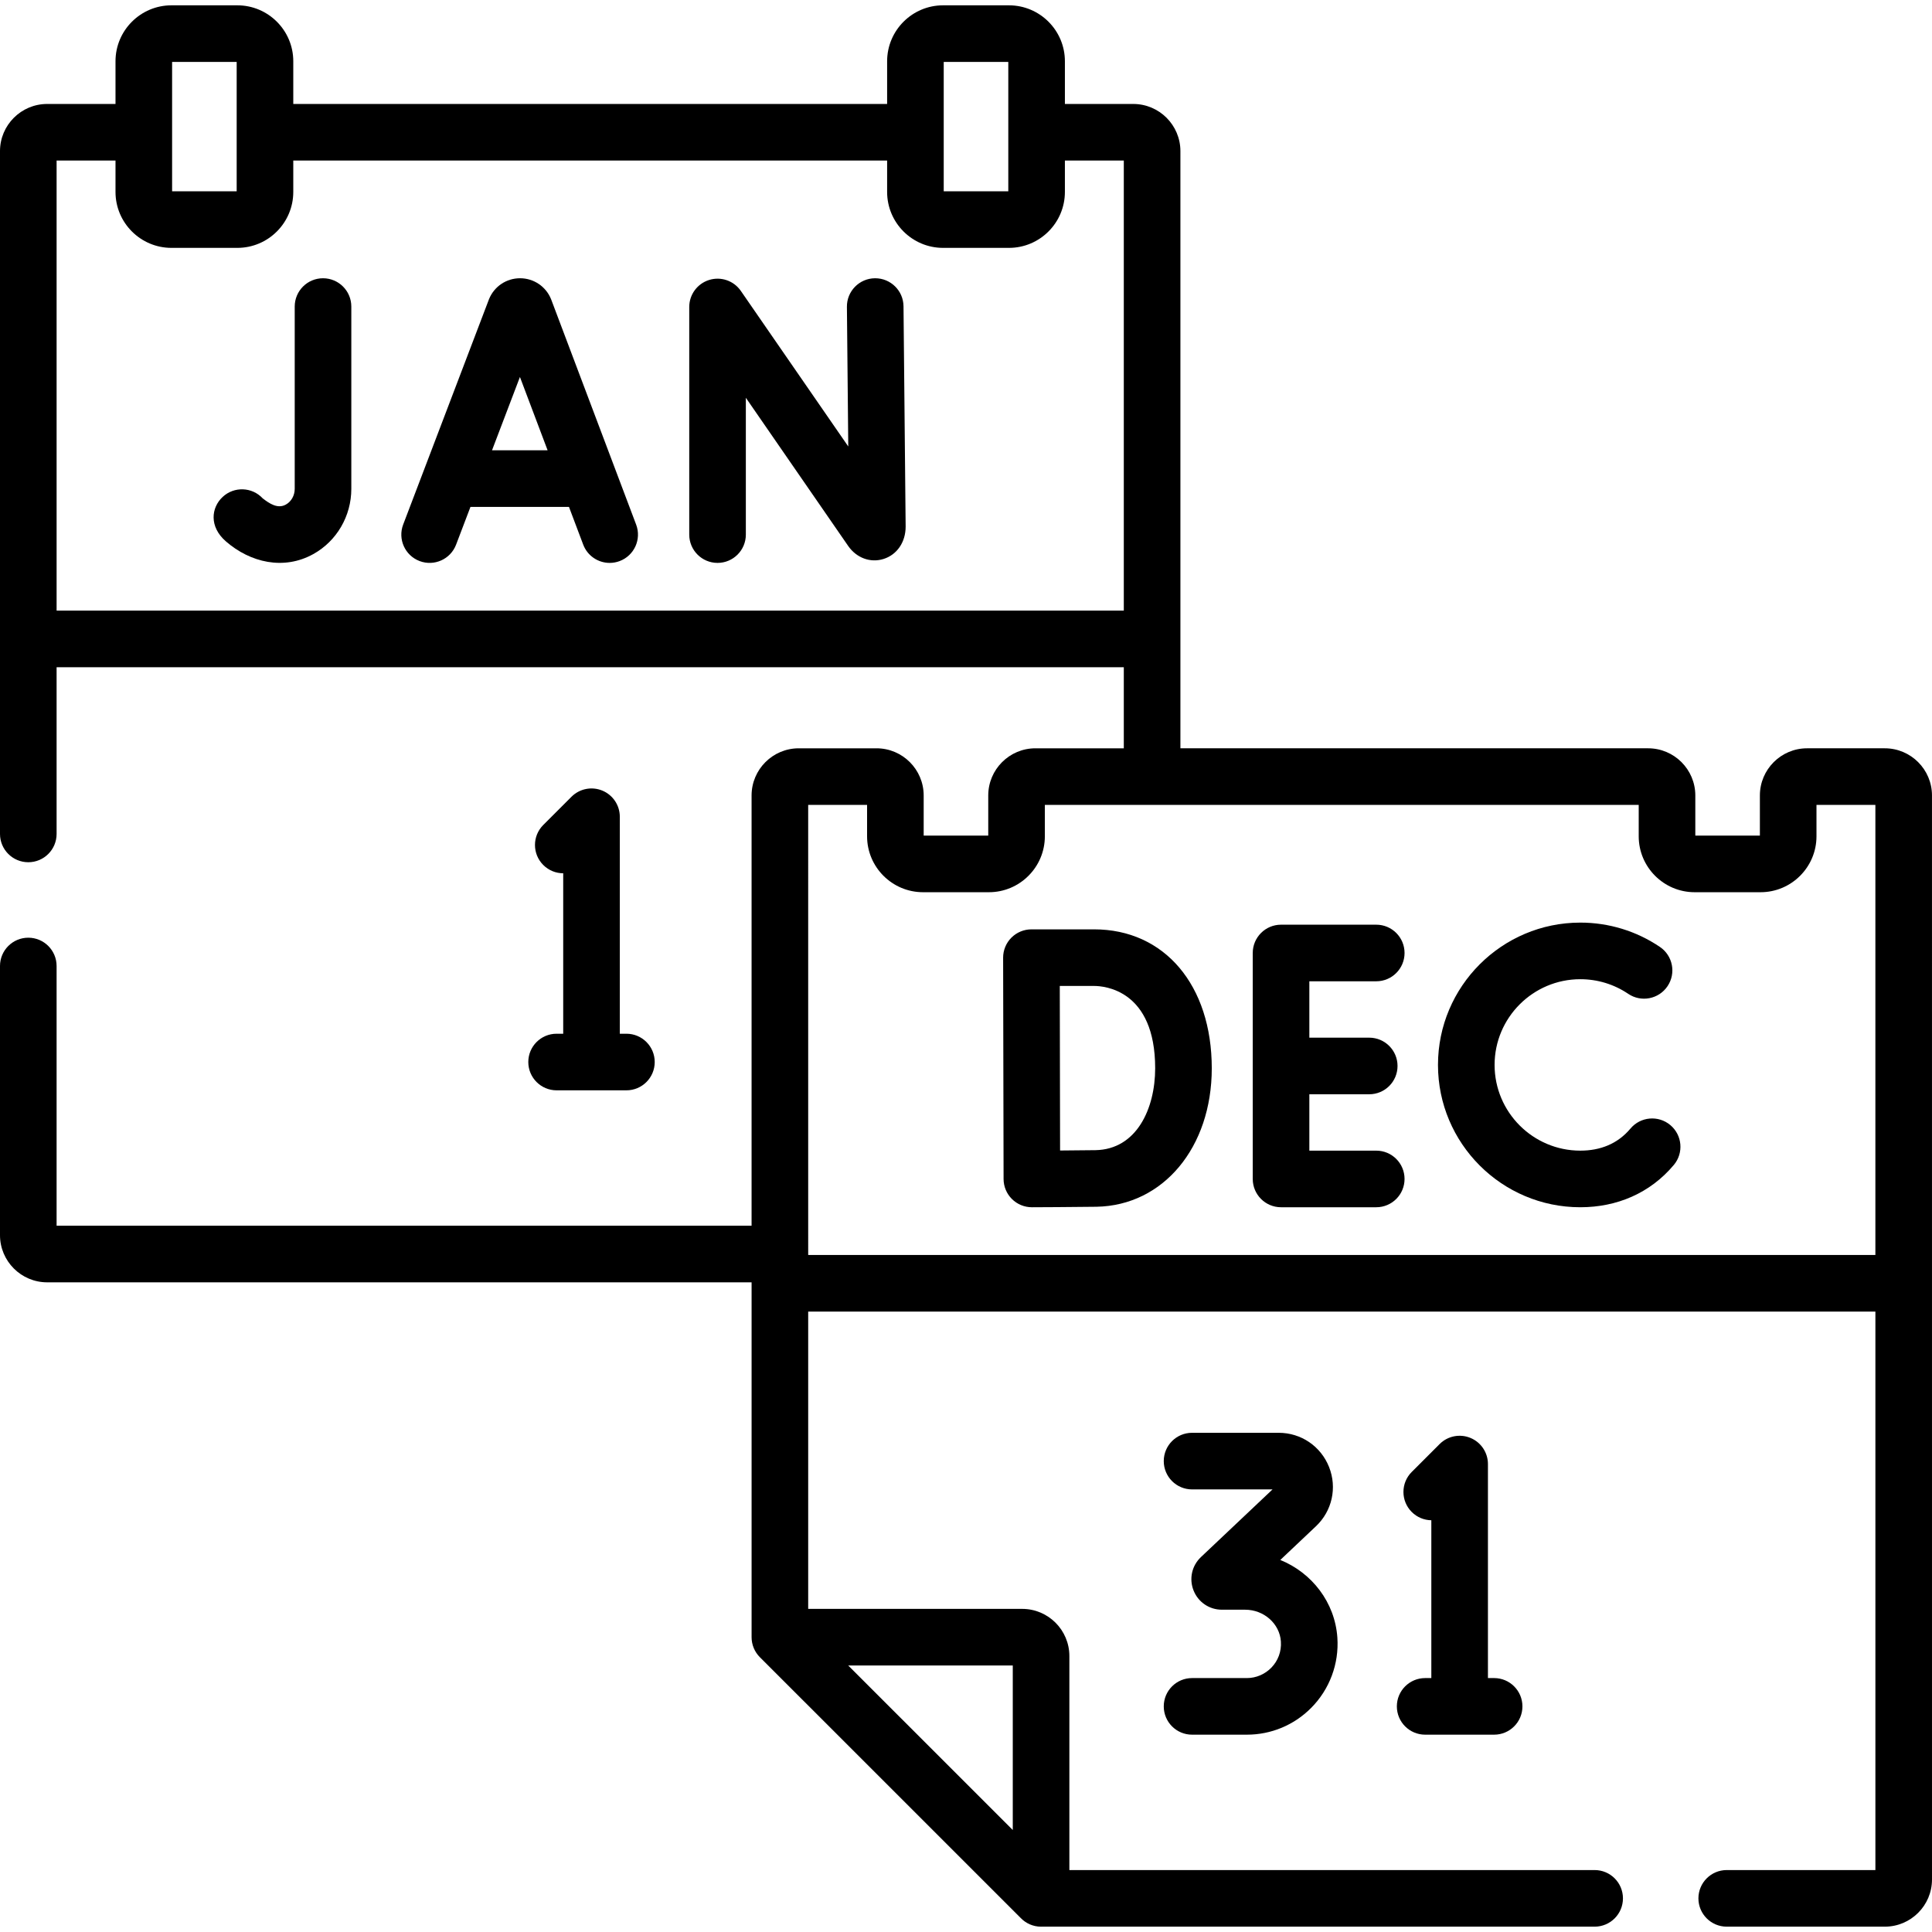<svg id="Capa_1" enable-background="new 0 0 512 512" height="512" viewBox="0 0 512 512" width="512" xmlns="http://www.w3.org/2000/svg"><g><path d="m147.504 273.948c-4.143 0-7.5 3.358-7.5 7.5s3.357 7.5 7.5 7.5h18.504c4.143 0 7.5-3.358 7.5-7.5s-3.357-7.5-7.5-7.5h-1.752v-57.5c0-3.033-1.827-5.768-4.63-6.929s-6.028-.518-8.173 1.625l-7.482 7.482c-2.93 2.929-2.93 7.678-.001 10.607 1.46 1.46 3.372 2.192 5.286 2.197v42.518z"/><path d="m146.099 79.442c-.025-.069-.053-.137-.081-.206-1.373-3.339-4.596-5.496-8.207-5.495-3.613.002-6.836 2.167-8.205 5.511-.023.057-.046.113-.067.17l-22.692 59.582c-1.475 3.871.469 8.204 4.34 9.678 3.866 1.474 8.203-.468 9.678-4.339l3.812-10.009h26.106l3.769 9.987c1.133 3.003 3.987 4.854 7.018 4.854.88 0 1.775-.156 2.647-.485 3.875-1.462 5.831-5.79 4.368-9.665zm-15.71 39.893 7.4-19.43 7.333 19.43z"/><path d="m85.603 73.741c-4.143 0-7.5 3.358-7.5 7.5v48.301c0 1.771-.903 3.374-2.356 4.18-2.155 1.196-4.34-.262-6.135-1.658-2.822-3.031-7.567-3.201-10.601-.378-3.035 2.825-3.65 7.865.841 11.776 6.468 5.626 15.336 7.725 23.175 3.375 6.215-3.45 10.076-10.078 10.076-17.295v-48.301c0-4.142-3.358-7.5-7.5-7.5z"/><path d="m231.942 73.741c-.025 0-.05 0-.074 0-4.143.04-7.468 3.43-7.428 7.572l.358 37.006-28.47-41.227c-1.865-2.701-5.268-3.875-8.404-2.898-3.133.977-5.268 3.878-5.268 7.16v60.32c0 4.142 3.357 7.5 7.5 7.5s7.5-3.358 7.5-7.5v-36.261l27.115 39.264c2.206 3.188 5.89 4.544 9.372 3.455 3.561-1.112 5.861-4.446 5.861-8.567l-.565-58.397c-.039-4.117-3.388-7.427-7.497-7.427z"/><path d="m511.996 210.807c0-6.893-5.607-12.5-12.5-12.5h-20.609c-6.893 0-12.5 5.607-12.5 12.5v10.64h-17.11v-10.64c0-6.893-5.607-12.5-12.5-12.5h-123.957v-158.257c0-6.893-5.607-12.5-12.5-12.5h-18.111v-11.317c0-8.173-6.649-14.823-14.823-14.823h-17.466c-8.173 0-14.822 6.649-14.822 14.823v11.317h-157.375v-11.317c0-8.173-6.649-14.823-14.823-14.823h-17.466c-8.174 0-14.824 6.65-14.824 14.823v11.317h-18.11c-6.893 0-12.5 5.607-12.5 12.5v180.95c0 4.142 3.357 7.5 7.5 7.5s7.5-3.358 7.5-7.5v-44.18h282.82v21.487h-23.424c-6.893 0-12.5 5.607-12.5 12.5v10.64h-17.11v-10.64c0-6.893-5.607-12.5-12.5-12.5h-20.609c-6.893 0-12.5 5.607-12.5 12.5v114.023h-184.177v-68.83c0-4.142-3.357-7.5-7.5-7.5s-7.5 3.358-7.5 7.5v71.33c0 6.893 5.607 12.5 12.5 12.5h186.677v.257c0 .02.003.038.003.058v93.73c0 1.989.79 3.897 2.197 5.304l69.104 69.093c1.365 1.426 3.283 2.318 5.414 2.318.033 0 .064-.004.097-.005h146.607c4.143 0 7.5-3.358 7.5-7.5s-3.357-7.5-7.5-7.5h-139.204v-56.715c0-6.893-5.607-12.5-12.5-12.5h-56.715v-78.783h282.82v147.998h-39.401c-4.143 0-7.5 3.358-7.5 7.5s3.357 7.5 7.5 7.5h41.901c6.893 0 12.5-5.607 12.5-12.5-.001-163.151 0-115.739-.004-287.278zm-244.787-194.397v34.279h-17.111c0-8.81 0-25.499 0-34.279zm-221.599 0h17.112v34.279h-17.112zm-30.61 145.41v-119.27h15.61v8.316c0 8.173 6.649 14.823 14.823 14.823h17.466c8.174 0 14.823-6.65 14.823-14.823v-8.316h157.375v8.316c0 8.173 6.649 14.823 14.822 14.823h17.466c8.174 0 14.823-6.65 14.823-14.823v-8.316h15.611v119.27zm253.395 323.154-43.612-43.605h43.612zm228.601-152.387h-282.816c0-19.967-.003-118.442-.003-119.28h15.609v8.32c0 8.172 6.652 14.82 14.83 14.82h17.46c8.172 0 14.82-6.648 14.82-14.82v-8.32h157.38v8.32c0 8.172 6.648 14.82 14.82 14.82h17.47c8.172 0 14.82-6.648 14.82-14.82v-8.32h15.609v119.28z"/><path d="m377.68 444.707c-4.143 0-7.5 3.358-7.5 7.5s3.357 7.5 7.5 7.5h18.28c4.143 0 7.5-3.358 7.5-7.5s-3.357-7.5-7.5-7.5h-1.641v-56.714c0-3.034-1.827-5.769-4.63-6.929-2.806-1.162-6.029-.519-8.174 1.626l-7.391 7.392c-2.929 2.929-2.929 7.678.001 10.606 1.437 1.437 3.311 2.168 5.193 2.195v41.824z"/><path d="m330.419 444.707h-14.511c-4.143 0-7.5 3.358-7.5 7.5s3.357 7.5 7.5 7.5h14.511c6.419 0 12.457-2.503 17.003-7.049 4.922-4.921 7.471-11.732 6.993-18.688-.644-9.335-6.751-17.166-15.124-20.565l9.433-8.915c4.302-4.054 5.672-10.226 3.489-15.723-2.185-5.504-7.42-9.06-13.338-9.06h-22.967c-4.143 0-7.5 3.358-7.5 7.5s3.357 7.5 7.5 7.5h21.328l-18.975 17.934c-2.418 2.288-3.185 5.764-1.954 8.856 1.231 3.093 4.178 5.091 7.506 5.091h6.148c4.995 0 9.163 3.695 9.488 8.412.376 5.447-3.974 9.707-9.03 9.707z"/><g><path d="m364.722 260.052c4.143 0 7.5-3.358 7.5-7.5s-3.357-7.5-7.5-7.5h-25.232c-4.143 0-7.5 3.358-7.5 7.5v59.881c0 4.142 3.357 7.5 7.5 7.5h25.231c4.143 0 7.5-3.358 7.5-7.5s-3.357-7.5-7.5-7.5h-17.731v-14.941h15.871c4.143 0 7.5-3.358 7.5-7.5s-3.357-7.5-7.5-7.5h-15.871v-14.94z"/><path d="m289.949 246.288h-16.61c-1.991 0-3.901.792-5.309 2.202-1.406 1.41-2.195 3.321-2.191 5.313l.119 58.658c.007 1.989.805 3.895 2.216 5.296 1.405 1.395 3.305 2.177 5.284 2.177 0 0 12.375-.047 17.107-.13 17.711-.31 30.566-15.741 30.566-36.692.001-22.026-12.53-36.824-31.182-36.824zm.354 58.517c-2.155.038-5.935.068-9.37.09-.022-6.921-.067-36.404-.08-43.607h9.097c2.702 0 16.183 1.052 16.183 21.823-.001 10.661-4.896 21.503-15.83 21.694z"/><path d="m442.651 298.155c-3.173-2.66-7.904-2.244-10.565.93-3.37 4.021-7.957 5.848-13.288 5.848-12.526 0-22.717-10.191-22.717-22.717s10.19-22.716 22.717-22.716c4.553 0 8.943 1.34 12.696 3.875 3.433 2.318 8.094 1.415 10.413-2.018 2.318-3.432 1.416-8.094-2.017-10.413-6.243-4.217-13.536-6.445-21.093-6.445-20.797 0-37.717 16.919-37.717 37.716s16.92 37.717 37.717 37.717c9.671 0 18.498-3.716 24.784-11.212 2.662-3.173 2.245-7.904-.93-10.565z"/></g></g></svg>